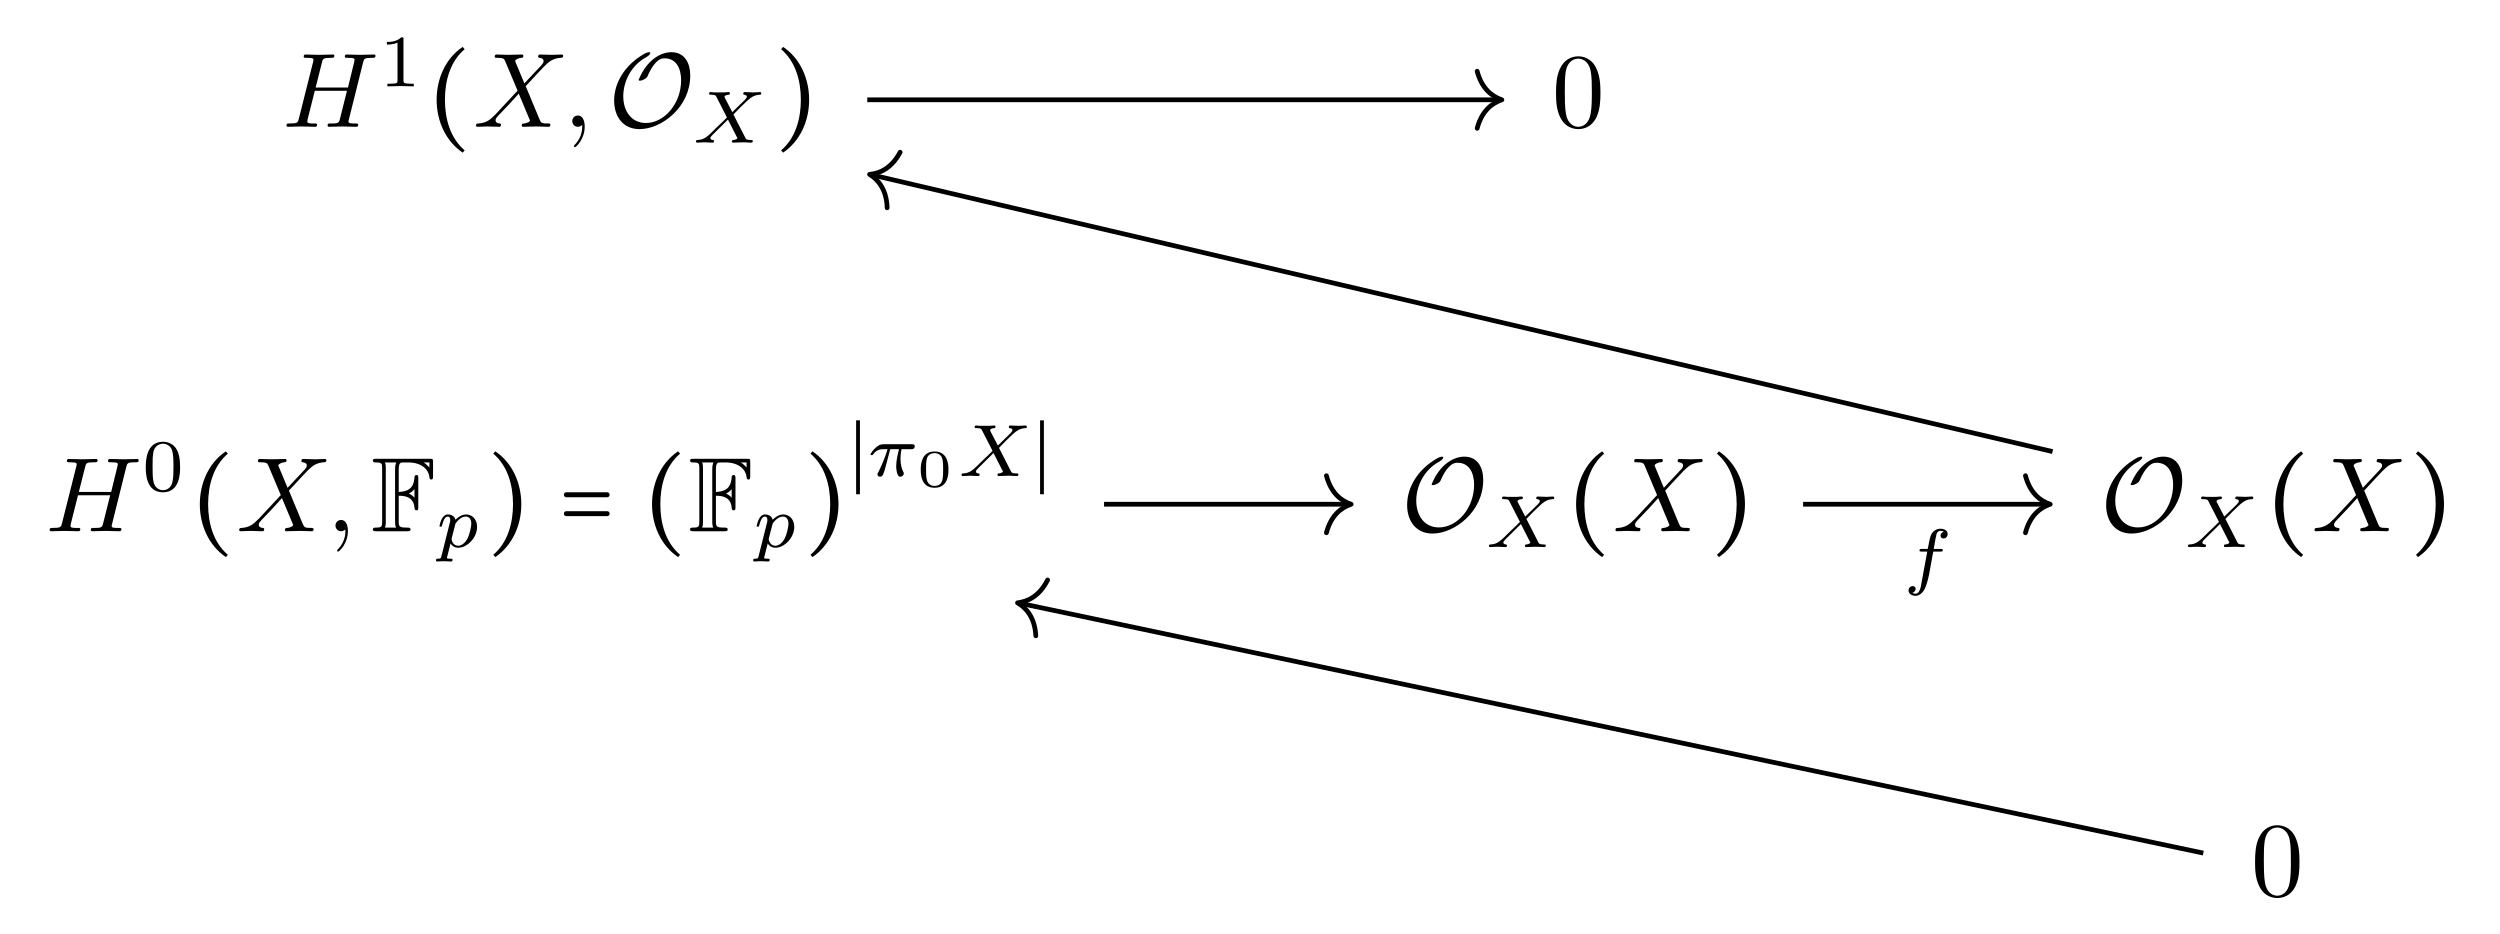 <?xml version="1.0" encoding="UTF-8"?>
<svg xmlns="http://www.w3.org/2000/svg" xmlns:xlink="http://www.w3.org/1999/xlink" width="235.619pt" height="88.063pt" viewBox="0 0 235.619 88.063" version="1.1">
<defs>
<g>
<symbol overflow="visible" id="glyph0-0">
<path style="stroke:none;" d=""/>
</symbol>
<symbol overflow="visible" id="glyph0-1">
<path style="stroke:none;" d="M 7.156 -0.203 C 7.156 -0.312 7.062 -0.312 6.875 -0.312 C 6.516 -0.312 6.234 -0.312 6.234 -0.484 C 6.234 -0.547 6.25 -0.594 6.266 -0.656 L 7.609 -6.047 C 7.703 -6.406 7.719 -6.5 8.438 -6.5 C 8.703 -6.5 8.781 -6.5 8.781 -6.703 C 8.781 -6.812 8.672 -6.812 8.641 -6.812 L 7.359 -6.781 L 6.078 -6.812 C 6 -6.812 5.891 -6.812 5.891 -6.609 C 5.891 -6.5 5.984 -6.5 6.172 -6.5 C 6.172 -6.5 6.375 -6.5 6.547 -6.484 C 6.734 -6.453 6.812 -6.453 6.812 -6.312 C 6.812 -6.281 6.812 -6.266 6.781 -6.125 L 6.188 -3.703 L 3.141 -3.703 L 3.734 -6.047 C 3.812 -6.406 3.844 -6.5 4.562 -6.5 C 4.828 -6.5 4.906 -6.5 4.906 -6.703 C 4.906 -6.812 4.797 -6.812 4.766 -6.812 L 3.484 -6.781 L 2.203 -6.812 C 2.125 -6.812 2.016 -6.812 2.016 -6.609 C 2.016 -6.5 2.109 -6.5 2.297 -6.5 C 2.297 -6.5 2.5 -6.5 2.672 -6.484 C 2.844 -6.453 2.938 -6.453 2.938 -6.312 C 2.938 -6.281 2.938 -6.25 2.906 -6.125 L 1.562 -0.781 C 1.469 -0.391 1.453 -0.312 0.656 -0.312 C 0.484 -0.312 0.391 -0.312 0.391 -0.109 C 0.391 0 0.531 0 0.531 0 L 1.797 -0.031 L 2.438 -0.016 C 2.656 -0.016 2.875 0 3.078 0 C 3.156 0 3.281 0 3.281 -0.203 C 3.281 -0.312 3.188 -0.312 3 -0.312 C 2.625 -0.312 2.359 -0.312 2.359 -0.484 C 2.359 -0.547 2.375 -0.594 2.375 -0.656 L 3.062 -3.391 L 6.094 -3.391 L 5.406 -0.641 C 5.312 -0.312 5.125 -0.312 4.5 -0.312 C 4.359 -0.312 4.266 -0.312 4.266 -0.109 C 4.266 0 4.406 0 4.406 0 L 5.672 -0.031 L 6.312 -0.016 C 6.531 -0.016 6.75 0 6.953 0 C 7.031 0 7.156 0 7.156 -0.203 Z M 7.156 -0.203 "/>
</symbol>
<symbol overflow="visible" id="glyph0-2">
<path style="stroke:none;" d="M 7.281 -0.188 C 7.281 -0.312 7.172 -0.312 7.094 -0.312 C 6.438 -0.312 6.406 -0.344 6.234 -0.75 L 4.953 -3.828 C 5.625 -4.531 6.672 -5.719 7 -5.984 C 7.281 -6.234 7.672 -6.469 8.266 -6.5 C 8.391 -6.516 8.484 -6.516 8.484 -6.703 C 8.484 -6.703 8.484 -6.812 8.359 -6.812 C 8.062 -6.812 7.719 -6.781 7.422 -6.781 C 7.047 -6.781 6.672 -6.812 6.312 -6.812 C 6.25 -6.812 6.125 -6.812 6.125 -6.609 C 6.125 -6.547 6.172 -6.516 6.234 -6.5 C 6.328 -6.484 6.641 -6.469 6.641 -6.188 C 6.641 -6.047 6.531 -5.922 6.453 -5.828 L 4.828 -4.094 L 4 -6.078 L 3.953 -6.203 C 3.953 -6.266 4.109 -6.453 4.531 -6.5 C 4.641 -6.516 4.734 -6.516 4.734 -6.688 C 4.734 -6.812 4.609 -6.812 4.578 -6.812 C 4.172 -6.812 3.75 -6.781 3.328 -6.781 C 3.078 -6.781 2.469 -6.812 2.219 -6.812 C 2.156 -6.812 2.031 -6.812 2.031 -6.609 C 2.031 -6.5 2.141 -6.5 2.266 -6.5 C 2.859 -6.5 2.922 -6.406 3.016 -6.188 L 4.188 -3.406 L 2.078 -1.141 C 2.031 -1.094 2.016 -1.078 1.953 -1.031 C 1.469 -0.5 1 -0.344 0.484 -0.312 C 0.359 -0.297 0.266 -0.297 0.266 -0.109 C 0.266 -0.109 0.266 0 0.406 0 C 0.703 0 1.031 -0.031 1.328 -0.031 C 1.703 -0.031 2.094 0 2.453 0 C 2.516 0 2.625 0 2.625 -0.203 C 2.625 -0.297 2.516 -0.312 2.516 -0.312 C 2.422 -0.312 2.109 -0.344 2.109 -0.625 C 2.109 -0.781 2.266 -0.938 2.375 -1.062 L 3.406 -2.141 L 4.297 -3.125 L 5.297 -0.734 L 5.359 -0.594 C 5.359 -0.516 5.156 -0.344 4.781 -0.312 C 4.672 -0.297 4.578 -0.297 4.578 -0.125 C 4.578 0 4.688 0 4.719 0 L 5.984 -0.031 C 6.234 -0.031 6.844 0 7.094 0 C 7.156 0 7.281 0 7.281 -0.188 Z M 7.281 -0.188 "/>
</symbol>
<symbol overflow="visible" id="glyph0-3">
<path style="stroke:none;" d="M 2.031 -0.016 C 2.031 -0.672 1.781 -1.062 1.391 -1.062 C 1.062 -1.062 0.859 -0.812 0.859 -0.531 C 0.859 -0.266 1.062 0 1.391 0 C 1.5 0 1.641 -0.047 1.734 -0.125 C 1.766 -0.156 1.781 -0.156 1.781 -0.156 C 1.781 -0.156 1.797 -0.156 1.797 -0.016 C 1.797 0.734 1.453 1.328 1.125 1.656 C 1.016 1.766 1.016 1.781 1.016 1.812 C 1.016 1.891 1.062 1.922 1.109 1.922 C 1.219 1.922 2.031 1.156 2.031 -0.016 Z M 2.031 -0.016 "/>
</symbol>
<symbol overflow="visible" id="glyph1-0">
<path style="stroke:none;" d=""/>
</symbol>
<symbol overflow="visible" id="glyph1-1">
<path style="stroke:none;" d="M 3.297 0 L 3.297 -0.25 L 3.031 -0.25 C 2.328 -0.25 2.328 -0.344 2.328 -0.578 L 2.328 -4.438 C 2.328 -4.625 2.328 -4.625 2.125 -4.625 C 1.672 -4.188 1.047 -4.188 0.766 -4.188 L 0.766 -3.938 C 0.922 -3.938 1.391 -3.938 1.766 -4.125 L 1.766 -0.578 C 1.766 -0.344 1.766 -0.25 1.078 -0.25 L 0.812 -0.25 L 0.812 0 L 2.047 -0.031 Z M 3.297 0 "/>
</symbol>
<symbol overflow="visible" id="glyph1-2">
<path style="stroke:none;" d="M 3.594 -2.219 C 3.594 -2.984 3.5 -3.547 3.188 -4.031 C 2.969 -4.344 2.531 -4.625 1.984 -4.625 C 0.359 -4.625 0.359 -2.719 0.359 -2.219 C 0.359 -1.719 0.359 0.141 1.984 0.141 C 3.594 0.141 3.594 -1.719 3.594 -2.219 Z M 2.969 -2.312 C 2.969 -1.797 2.969 -1.281 2.875 -0.844 C 2.734 -0.203 2.266 -0.062 1.984 -0.062 C 1.656 -0.062 1.234 -0.25 1.094 -0.812 C 1 -1.219 1 -1.797 1 -2.312 C 1 -2.828 1 -3.359 1.094 -3.734 C 1.25 -4.281 1.688 -4.438 1.984 -4.438 C 2.359 -4.438 2.719 -4.203 2.844 -3.797 C 2.953 -3.422 2.969 -2.922 2.969 -2.312 Z M 2.969 -2.312 "/>
</symbol>
<symbol overflow="visible" id="glyph2-0">
<path style="stroke:none;" d=""/>
</symbol>
<symbol overflow="visible" id="glyph2-1">
<path style="stroke:none;" d="M 3.438 2.438 L 3.625 2.219 C 2.266 1.062 1.766 -0.75 1.766 -2.547 C 1.766 -4.344 2.266 -6.156 3.625 -7.312 L 3.438 -7.531 C 1.812 -6.438 0.984 -4.516 0.984 -2.547 C 0.984 -0.578 1.812 1.328 3.438 2.438 Z M 3.438 2.438 "/>
</symbol>
<symbol overflow="visible" id="glyph2-2">
<path style="stroke:none;" d="M 7.734 -4.812 C 7.734 -6.016 7.219 -7.031 5.938 -7.031 C 4.984 -7.031 3.656 -6.328 2.891 -4.469 C 2.875 -4.453 2.875 -4.438 2.875 -4.422 C 2.875 -4.359 2.922 -4.344 2.984 -4.344 C 3.203 -4.344 3.625 -4.547 3.719 -4.781 C 4.016 -5.5 4.391 -6.016 4.734 -6.266 C 4.922 -6.406 5.094 -6.453 5.328 -6.453 C 6.406 -6.453 6.875 -5.5 6.875 -4.391 C 6.875 -2.188 5.297 -0.359 3.562 -0.359 C 2.156 -0.359 1.422 -1.516 1.422 -2.875 C 1.422 -4.234 2.141 -5.781 3.594 -6.562 C 3.812 -6.688 3.969 -6.844 3.969 -6.953 C 3.969 -7.016 3.906 -7.031 3.844 -7.031 C 3.766 -7.031 3.625 -6.984 3.484 -6.922 L 3.344 -6.844 C 1.625 -5.844 0.562 -4.203 0.562 -2.469 C 0.562 -0.969 1.391 0.219 2.953 0.219 C 5.047 0.219 7.734 -1.859 7.734 -4.812 Z M 7.734 -4.812 "/>
</symbol>
<symbol overflow="visible" id="glyph2-3">
<path style="stroke:none;" d="M 0.984 2.438 C 2.609 1.328 3.438 -0.578 3.438 -2.547 C 3.438 -4.516 2.609 -6.438 0.984 -7.531 L 0.797 -7.312 C 2.156 -6.156 2.656 -4.344 2.656 -2.547 C 2.656 -0.75 2.156 1.062 0.797 2.219 Z M 0.984 2.438 "/>
</symbol>
<symbol overflow="visible" id="glyph2-4">
<path style="stroke:none;" d="M 4.641 -3.672 L 0.781 -3.672 C 0.656 -3.672 0.562 -3.562 0.562 -3.438 C 0.562 -3.312 0.656 -3.203 0.781 -3.203 L 4.641 -3.203 C 4.781 -3.203 4.875 -3.312 4.875 -3.438 C 4.875 -3.562 4.781 -3.672 4.641 -3.672 Z M 4.641 -1.891 L 0.781 -1.891 C 0.656 -1.891 0.562 -1.781 0.562 -1.656 C 0.562 -1.531 0.656 -1.422 0.781 -1.422 L 4.641 -1.422 C 4.781 -1.422 4.875 -1.531 4.875 -1.656 C 4.875 -1.781 4.781 -1.891 4.641 -1.891 Z M 4.641 -1.891 "/>
</symbol>
<symbol overflow="visible" id="glyph3-0">
<path style="stroke:none;" d=""/>
</symbol>
<symbol overflow="visible" id="glyph3-1">
<path style="stroke:none;" d="M 5.703 -0.156 C 5.703 -0.25 5.609 -0.25 5.5 -0.25 C 5.094 -0.25 5.062 -0.328 5 -0.453 L 3.875 -2.656 L 4.531 -3.328 C 5.422 -4.203 5.703 -4.469 6.328 -4.516 C 6.422 -4.516 6.5 -4.516 6.5 -4.656 C 6.5 -4.734 6.422 -4.766 6.406 -4.766 C 6.203 -4.766 5.953 -4.734 5.75 -4.734 C 5.562 -4.734 5.125 -4.766 4.938 -4.766 C 4.891 -4.766 4.797 -4.734 4.797 -4.609 C 4.797 -4.609 4.797 -4.516 4.906 -4.516 C 4.969 -4.5 5.141 -4.484 5.141 -4.328 C 5.141 -4.234 5.031 -4.125 4.969 -4.047 L 3.766 -2.875 L 3.062 -4.234 C 3.047 -4.266 3.031 -4.312 3.031 -4.328 C 3.031 -4.391 3.156 -4.5 3.406 -4.516 C 3.453 -4.516 3.547 -4.516 3.547 -4.656 C 3.547 -4.656 3.547 -4.766 3.422 -4.766 C 3.281 -4.766 3.109 -4.734 2.969 -4.734 L 2.516 -4.734 C 2.391 -4.734 2.219 -4.734 2.094 -4.734 C 1.984 -4.75 1.828 -4.766 1.719 -4.766 C 1.688 -4.766 1.578 -4.766 1.578 -4.609 C 1.578 -4.516 1.672 -4.516 1.781 -4.516 C 2.188 -4.516 2.219 -4.438 2.281 -4.297 L 3.266 -2.375 L 2.875 -1.984 L 2.281 -1.422 C 1.438 -0.578 1.156 -0.281 0.516 -0.25 C 0.422 -0.25 0.344 -0.25 0.344 -0.094 C 0.344 -0.062 0.375 0 0.453 0 C 0.641 0 0.891 -0.031 1.094 -0.031 C 1.219 -0.031 1.391 -0.031 1.5 -0.016 C 1.625 -0.016 1.781 0 1.906 0 C 1.938 0 2.047 0 2.047 -0.141 C 2.047 -0.25 1.969 -0.25 1.922 -0.25 C 1.859 -0.266 1.703 -0.281 1.703 -0.422 C 1.703 -0.531 1.797 -0.625 1.953 -0.781 L 3.359 -2.172 L 4.203 -0.516 C 4.25 -0.453 4.25 -0.422 4.25 -0.422 C 4.25 -0.391 4.125 -0.266 3.875 -0.25 C 3.812 -0.25 3.734 -0.25 3.734 -0.094 C 3.734 -0.094 3.734 0 3.844 0 C 4 0 4.172 -0.016 4.312 -0.016 L 4.766 -0.031 C 4.891 -0.031 5.047 -0.031 5.172 -0.016 C 5.297 -0.016 5.438 0 5.547 0 C 5.594 0 5.703 0 5.703 -0.156 Z M 5.703 -0.156 "/>
</symbol>
<symbol overflow="visible" id="glyph3-2">
<path style="stroke:none;" d="M 3.875 -1.906 C 3.875 -2.719 3.312 -3.078 2.844 -3.078 C 2.406 -3.078 2.031 -2.781 1.844 -2.578 C 1.734 -2.984 1.344 -3.078 1.125 -3.078 C 0.859 -3.078 0.688 -2.891 0.578 -2.703 C 0.438 -2.469 0.328 -2.047 0.328 -2 C 0.328 -1.922 0.422 -1.922 0.453 -1.922 C 0.547 -1.922 0.547 -1.938 0.594 -2.125 C 0.703 -2.531 0.844 -2.875 1.109 -2.875 C 1.297 -2.875 1.344 -2.719 1.344 -2.531 C 1.344 -2.453 1.328 -2.375 1.312 -2.328 L 0.516 0.844 C 0.469 1.047 0.453 1.094 0.188 1.094 C 0.094 1.094 0 1.094 0 1.25 C 0 1.328 0.062 1.359 0.094 1.359 C 0.266 1.359 0.5 1.328 0.688 1.328 C 0.922 1.328 1.188 1.359 1.422 1.359 C 1.484 1.359 1.562 1.328 1.562 1.203 C 1.562 1.094 1.469 1.094 1.375 1.094 C 1.219 1.094 1.031 1.094 1.031 1.016 C 1.031 0.984 1.094 0.797 1.109 0.703 L 1.375 -0.344 C 1.453 -0.203 1.672 0.062 2.094 0.062 C 2.938 0.062 3.875 -0.875 3.875 -1.906 Z M 3.328 -2.203 C 3.328 -1.922 3.172 -1.203 2.969 -0.797 C 2.781 -0.453 2.453 -0.125 2.094 -0.125 C 1.594 -0.125 1.469 -0.656 1.469 -0.734 C 1.469 -0.766 1.484 -0.812 1.484 -0.844 L 1.844 -2.234 C 2.25 -2.781 2.594 -2.875 2.812 -2.875 C 3.094 -2.875 3.328 -2.672 3.328 -2.203 Z M 3.328 -2.203 "/>
</symbol>
<symbol overflow="visible" id="glyph3-3">
<path style="stroke:none;" d="M 4.484 -2.797 C 4.484 -3 4.312 -3 4.188 -3 L 1.562 -3 C 1.281 -3 1.078 -2.938 0.766 -2.641 C 0.578 -2.484 0.312 -2.109 0.312 -2.047 C 0.312 -1.969 0.406 -1.969 0.438 -1.969 C 0.516 -1.969 0.516 -1.984 0.562 -2.047 C 0.906 -2.531 1.344 -2.531 1.5 -2.531 L 1.922 -2.531 C 1.703 -1.766 1.328 -0.938 1.125 -0.516 C 1.078 -0.438 1.016 -0.281 0.984 -0.266 C 0.984 -0.234 0.969 -0.203 0.969 -0.156 C 0.969 -0.047 1.047 0.062 1.219 0.062 C 1.484 0.062 1.562 -0.25 1.734 -0.875 L 2.172 -2.531 L 3 -2.531 C 2.891 -2.109 2.734 -1.484 2.734 -0.922 C 2.734 -0.641 2.781 -0.453 2.812 -0.312 C 2.922 0.047 3.016 0.062 3.125 0.062 C 3.297 0.062 3.453 -0.078 3.453 -0.25 C 3.453 -0.297 3.438 -0.328 3.406 -0.391 C 3.266 -0.656 3.141 -1.047 3.141 -1.625 C 3.141 -1.75 3.141 -2.031 3.234 -2.531 L 4.109 -2.531 C 4.234 -2.531 4.297 -2.531 4.375 -2.578 C 4.469 -2.656 4.484 -2.766 4.484 -2.797 Z M 4.484 -2.797 "/>
</symbol>
<symbol overflow="visible" id="glyph3-4">
<path style="stroke:none;" d="M 4.203 -4.406 C 4.203 -4.734 3.875 -4.906 3.516 -4.906 C 3.203 -4.906 2.859 -4.734 2.672 -4.391 C 2.531 -4.125 2.484 -3.812 2.328 -3 L 1.781 -3 C 1.641 -3 1.547 -3 1.547 -2.844 C 1.547 -2.75 1.641 -2.75 1.766 -2.75 L 2.281 -2.75 L 1.672 0.547 C 1.641 0.703 1.516 1.219 1.188 1.219 C 1.188 1.219 1.016 1.219 0.875 1.141 C 1.156 1.047 1.188 0.797 1.188 0.766 C 1.188 0.609 1.062 0.5 0.906 0.5 C 0.719 0.5 0.516 0.656 0.516 0.922 C 0.516 1.234 0.844 1.422 1.188 1.422 C 1.625 1.422 1.938 0.969 2.016 0.812 C 2.266 0.344 2.438 -0.516 2.453 -0.594 L 2.844 -2.75 L 3.516 -2.75 C 3.656 -2.75 3.75 -2.75 3.75 -2.906 C 3.75 -3 3.656 -3 3.531 -3 L 2.891 -3 C 3.047 -3.891 3.094 -4.203 3.156 -4.406 C 3.188 -4.562 3.344 -4.703 3.516 -4.703 C 3.516 -4.703 3.703 -4.703 3.844 -4.625 C 3.547 -4.531 3.531 -4.281 3.531 -4.25 C 3.531 -4.094 3.656 -3.984 3.812 -3.984 C 4 -3.984 4.203 -4.141 4.203 -4.406 Z M 4.203 -4.406 "/>
</symbol>
<symbol overflow="visible" id="glyph4-0">
<path style="stroke:none;" d=""/>
</symbol>
<symbol overflow="visible" id="glyph4-1">
<path style="stroke:none;" d="M 4.578 -3.188 C 4.578 -3.984 4.531 -4.781 4.188 -5.516 C 3.734 -6.484 2.906 -6.641 2.5 -6.641 C 1.891 -6.641 1.172 -6.375 0.75 -5.453 C 0.438 -4.766 0.391 -3.984 0.391 -3.188 C 0.391 -2.438 0.422 -1.547 0.844 -0.781 C 1.266 0.016 2 0.219 2.484 0.219 C 3.016 0.219 3.781 0.016 4.219 -0.938 C 4.531 -1.625 4.578 -2.406 4.578 -3.188 Z M 3.766 -3.312 C 3.766 -2.562 3.766 -1.891 3.656 -1.25 C 3.5 -0.297 2.938 0 2.484 0 C 2.094 0 1.5 -0.25 1.328 -1.203 C 1.219 -1.797 1.219 -2.719 1.219 -3.312 C 1.219 -3.953 1.219 -4.609 1.297 -5.141 C 1.484 -6.328 2.234 -6.422 2.484 -6.422 C 2.812 -6.422 3.469 -6.234 3.656 -5.25 C 3.766 -4.688 3.766 -3.938 3.766 -3.312 Z M 3.766 -3.312 "/>
</symbol>
<symbol overflow="visible" id="glyph5-0">
<path style="stroke:none;" d=""/>
</symbol>
<symbol overflow="visible" id="glyph5-1">
<path style="stroke:none;" d="M 2.578 -3.344 C 2.984 -3.344 3.984 -3.328 4.062 -2.219 C 4.078 -2.094 4.094 -1.969 4.25 -1.969 C 4.422 -1.969 4.422 -2.109 4.422 -2.281 L 4.422 -4.984 C 4.422 -5.141 4.422 -5.297 4.25 -5.297 C 4.109 -5.297 4.078 -5.203 4.062 -5.094 C 4 -3.938 3.312 -3.734 2.578 -3.703 L 2.578 -5.812 C 2.578 -6.484 2.766 -6.484 3.016 -6.484 L 3.484 -6.484 C 4.75 -6.484 5.406 -5.797 5.469 -5.109 C 5.469 -5.031 5.484 -4.875 5.641 -4.875 C 5.812 -4.875 5.812 -5.031 5.812 -5.203 L 5.812 -6.5 C 5.812 -6.812 5.797 -6.828 5.484 -6.828 L 0.484 -6.828 C 0.297 -6.828 0.141 -6.828 0.141 -6.656 C 0.141 -6.484 0.328 -6.484 0.406 -6.484 C 0.984 -6.484 1.016 -6.406 1.016 -5.906 L 1.016 -0.922 C 1.016 -0.453 0.984 -0.344 0.453 -0.344 C 0.312 -0.344 0.141 -0.344 0.141 -0.172 C 0.141 0 0.297 0 0.484 0 L 3.359 0 C 3.531 0 3.688 0 3.688 -0.172 C 3.688 -0.344 3.516 -0.344 3.391 -0.344 C 2.625 -0.344 2.578 -0.422 2.578 -0.953 Z M 5.469 -6.484 L 5.469 -6.016 C 5.328 -6.156 5.156 -6.344 4.922 -6.484 Z M 4.062 -3.156 C 3.922 -3.344 3.656 -3.5 3.531 -3.547 C 3.734 -3.641 3.922 -3.797 4.062 -3.969 Z M 1.359 -5.938 C 1.359 -6.047 1.359 -6.297 1.281 -6.484 L 2.344 -6.484 C 2.234 -6.25 2.234 -5.922 2.234 -5.828 L 2.234 -0.922 C 2.234 -0.781 2.234 -0.531 2.328 -0.344 L 1.281 -0.344 C 1.359 -0.531 1.359 -0.781 1.359 -0.891 Z M 1.359 -5.938 "/>
</symbol>
<symbol overflow="visible" id="glyph6-0">
<path style="stroke:none;" d=""/>
</symbol>
<symbol overflow="visible" id="glyph6-1">
<path style="stroke:none;" d="M 1.031 -5.25 L 0.688 -5.25 C 0.688 -5.25 0.672 -5.25 0.672 -5.234 L 0.672 1.703 C 0.672 1.703 0.688 1.719 0.688 1.719 L 1.031 1.719 C 1.031 1.719 1.031 1.703 1.031 1.703 L 1.031 -5.234 C 1.031 -5.25 1.031 -5.25 1.031 -5.25 Z M 1.031 -5.25 "/>
</symbol>
<symbol overflow="visible" id="glyph7-0">
<path style="stroke:none;" d=""/>
</symbol>
<symbol overflow="visible" id="glyph7-1">
<path style="stroke:none;" d="M 3 -1.594 C 3 -1.953 3 -3.312 1.688 -3.312 C 0.391 -3.312 0.391 -1.953 0.391 -1.594 C 0.391 -1.234 0.391 0.109 1.688 0.109 C 3 0.109 3 -1.234 3 -1.594 Z M 2.5 -1.656 C 2.5 -1.312 2.5 -0.906 2.422 -0.609 C 2.297 -0.125 1.891 -0.062 1.688 -0.062 C 1.516 -0.062 1.094 -0.125 0.969 -0.625 C 0.891 -0.891 0.891 -1.25 0.891 -1.656 C 0.891 -2.031 0.891 -2.375 0.969 -2.656 C 1.094 -3.078 1.484 -3.156 1.688 -3.156 C 2.062 -3.156 2.328 -2.969 2.422 -2.609 C 2.5 -2.359 2.5 -1.953 2.5 -1.656 Z M 2.5 -1.656 "/>
</symbol>
</g>
</defs>
<g id="surface1">
<g style="fill:rgb(0%,0%,0%);fill-opacity:1;">
  <use xlink:href="#glyph0-1" x="26.607" y="11.95"/>
</g>
<g style="fill:rgb(0%,0%,0%);fill-opacity:1;">
  <use xlink:href="#glyph1-1" x="35.698" y="8.14"/>
</g>
<g style="fill:rgb(0%,0%,0%);fill-opacity:1;">
  <use xlink:href="#glyph2-1" x="40.167" y="11.95"/>
</g>
<g style="fill:rgb(0%,0%,0%);fill-opacity:1;">
  <use xlink:href="#glyph0-2" x="44.594" y="11.95"/>
</g>
<g style="fill:rgb(0%,0%,0%);fill-opacity:1;">
  <use xlink:href="#glyph0-3" x="53.077" y="11.95"/>
</g>
<g style="fill:rgb(0%,0%,0%);fill-opacity:1;">
  <use xlink:href="#glyph2-2" x="57.319" y="11.95"/>
</g>
<g style="fill:rgb(0%,0%,0%);fill-opacity:1;">
  <use xlink:href="#glyph3-1" x="65.248" y="13.444"/>
</g>
<g style="fill:rgb(0%,0%,0%);fill-opacity:1;">
  <use xlink:href="#glyph2-3" x="72.822" y="11.95"/>
</g>
<g style="fill:rgb(0%,0%,0%);fill-opacity:1;">
  <use xlink:href="#glyph4-1" x="146.261" y="11.95"/>
</g>
<g style="fill:rgb(0%,0%,0%);fill-opacity:1;">
  <use xlink:href="#glyph0-1" x="4.289" y="50.068"/>
</g>
<g style="fill:rgb(0%,0%,0%);fill-opacity:1;">
  <use xlink:href="#glyph1-2" x="13.38" y="46.258"/>
</g>
<g style="fill:rgb(0%,0%,0%);fill-opacity:1;">
  <use xlink:href="#glyph2-1" x="17.849" y="50.068"/>
</g>
<g style="fill:rgb(0%,0%,0%);fill-opacity:1;">
  <use xlink:href="#glyph0-2" x="22.276" y="50.068"/>
</g>
<g style="fill:rgb(0%,0%,0%);fill-opacity:1;">
  <use xlink:href="#glyph0-3" x="30.759" y="50.068"/>
</g>
<g style="fill:rgb(0%,0%,0%);fill-opacity:1;">
  <use xlink:href="#glyph5-1" x="35.001" y="50.068"/>
</g>
<g style="fill:rgb(0%,0%,0%);fill-opacity:1;">
  <use xlink:href="#glyph3-2" x="41.09" y="51.562"/>
</g>
<g style="fill:rgb(0%,0%,0%);fill-opacity:1;">
  <use xlink:href="#glyph2-3" x="45.695" y="50.068"/>
</g>
<g style="fill:rgb(0%,0%,0%);fill-opacity:1;">
  <use xlink:href="#glyph2-4" x="52.581" y="50.068"/>
</g>
<g style="fill:rgb(0%,0%,0%);fill-opacity:1;">
  <use xlink:href="#glyph2-1" x="60.468" y="50.068"/>
</g>
<g style="fill:rgb(0%,0%,0%);fill-opacity:1;">
  <use xlink:href="#glyph5-1" x="64.895" y="50.068"/>
</g>
<g style="fill:rgb(0%,0%,0%);fill-opacity:1;">
  <use xlink:href="#glyph3-2" x="70.983" y="51.562"/>
</g>
<g style="fill:rgb(0%,0%,0%);fill-opacity:1;">
  <use xlink:href="#glyph2-3" x="75.588" y="50.068"/>
</g>
<g style="fill:rgb(0%,0%,0%);fill-opacity:1;">
  <use xlink:href="#glyph6-1" x="80.015" y="44.867"/>
</g>
<g style="fill:rgb(0%,0%,0%);fill-opacity:1;">
  <use xlink:href="#glyph3-3" x="81.73" y="44.867"/>
</g>
<g style="fill:rgb(0%,0%,0%);fill-opacity:1;">
  <use xlink:href="#glyph7-1" x="86.389" y="45.863"/>
</g>
<g style="fill:rgb(0%,0%,0%);fill-opacity:1;">
  <use xlink:href="#glyph3-1" x="90.278" y="44.867"/>
</g>
<g style="fill:rgb(0%,0%,0%);fill-opacity:1;">
  <use xlink:href="#glyph6-1" x="97.353" y="44.867"/>
</g>
<g style="fill:rgb(0%,0%,0%);fill-opacity:1;">
  <use xlink:href="#glyph2-2" x="132.056" y="50.068"/>
</g>
<g style="fill:rgb(0%,0%,0%);fill-opacity:1;">
  <use xlink:href="#glyph3-1" x="139.985" y="51.562"/>
</g>
<g style="fill:rgb(0%,0%,0%);fill-opacity:1;">
  <use xlink:href="#glyph2-1" x="147.559" y="50.068"/>
</g>
<g style="fill:rgb(0%,0%,0%);fill-opacity:1;">
  <use xlink:href="#glyph0-2" x="151.986" y="50.068"/>
</g>
<g style="fill:rgb(0%,0%,0%);fill-opacity:1;">
  <use xlink:href="#glyph2-3" x="161.021" y="50.068"/>
</g>
<g style="fill:rgb(0%,0%,0%);fill-opacity:1;">
  <use xlink:href="#glyph2-2" x="197.937" y="50.068"/>
</g>
<g style="fill:rgb(0%,0%,0%);fill-opacity:1;">
  <use xlink:href="#glyph3-1" x="205.867" y="51.562"/>
</g>
<g style="fill:rgb(0%,0%,0%);fill-opacity:1;">
  <use xlink:href="#glyph2-1" x="213.44" y="50.068"/>
</g>
<g style="fill:rgb(0%,0%,0%);fill-opacity:1;">
  <use xlink:href="#glyph0-2" x="217.867" y="50.068"/>
</g>
<g style="fill:rgb(0%,0%,0%);fill-opacity:1;">
  <use xlink:href="#glyph2-3" x="226.903" y="50.068"/>
</g>
<g style="fill:rgb(0%,0%,0%);fill-opacity:1;">
  <use xlink:href="#glyph4-1" x="212.143" y="84.417"/>
</g>
<path style="fill:none;stroke-width:0.448;stroke-linecap:butt;stroke-linejoin:miter;stroke:rgb(0%,0%,0%);stroke-opacity:1;stroke-miterlimit:10;" d="M -36.071 34.626 L 23.515 34.626 " transform="matrix(1,0,0,-1,117.809,44.032)"/>
<path style="fill:none;stroke-width:0.448;stroke-linecap:round;stroke-linejoin:round;stroke:rgb(0%,0%,0%);stroke-opacity:1;stroke-miterlimit:10;" d="M -2.33 2.69 C -1.904 1.077 -0.955 0.315 -0.002 -0.001 C -0.955 -0.314 -1.904 -1.075 -2.33 -2.689 " transform="matrix(1,0,0,-1,141.549,9.405)"/>
<path style="fill:none;stroke-width:0.448;stroke-linecap:butt;stroke-linejoin:miter;stroke:rgb(0%,0%,0%);stroke-opacity:1;stroke-miterlimit:10;" d="M -13.754 -3.491 L 9.308 -3.491 " transform="matrix(1,0,0,-1,117.809,44.032)"/>
<path style="fill:none;stroke-width:0.448;stroke-linecap:round;stroke-linejoin:round;stroke:rgb(0%,0%,0%);stroke-opacity:1;stroke-miterlimit:10;" d="M -2.331 2.688 C -1.905 1.074 -0.956 0.313 0.001 0 C -0.956 -0.312 -1.905 -1.074 -2.331 -2.687 " transform="matrix(1,0,0,-1,127.343,47.524)"/>
<path style="fill:none;stroke-width:0.448;stroke-linecap:butt;stroke-linejoin:miter;stroke:rgb(0%,0%,0%);stroke-opacity:1;stroke-miterlimit:10;" d="M 52.129 -3.491 L 75.191 -3.491 " transform="matrix(1,0,0,-1,117.809,44.032)"/>
<path style="fill:none;stroke-width:0.448;stroke-linecap:round;stroke-linejoin:round;stroke:rgb(0%,0%,0%);stroke-opacity:1;stroke-miterlimit:10;" d="M -2.331 2.688 C -1.905 1.074 -0.956 0.313 0.002 0 C -0.956 -0.312 -1.905 -1.074 -2.331 -2.687 " transform="matrix(1,0,0,-1,193.225,47.524)"/>
<g style="fill:rgb(0%,0%,0%);fill-opacity:1;">
  <use xlink:href="#glyph3-4" x="179.359" y="54.735"/>
</g>
<path style="fill:none;stroke-width:0.448;stroke-linecap:butt;stroke-linejoin:miter;stroke:rgb(0%,0%,0%);stroke-opacity:1;stroke-miterlimit:10;" d="M 75.64 1.47 L -35.637 27.548 " transform="matrix(1,0,0,-1,117.809,44.032)"/>
<path style="fill:none;stroke-width:0.448;stroke-linecap:round;stroke-linejoin:round;stroke:rgb(0%,0%,0%);stroke-opacity:1;stroke-miterlimit:10;" d="M -2.329 2.687 C -1.904 1.077 -0.954 0.313 0.002 -0.001 C -0.956 -0.313 -1.904 -1.077 -2.329 -2.689 " transform="matrix(-0.974,-0.228,-0.228,0.974,81.955,16.435)"/>
<path style="fill:none;stroke-width:0.448;stroke-linecap:butt;stroke-linejoin:miter;stroke:rgb(0%,0%,0%);stroke-opacity:1;stroke-miterlimit:10;" d="M 89.847 -36.37 L -21.692 -12.823 " transform="matrix(1,0,0,-1,117.809,44.032)"/>
<path style="fill:none;stroke-width:0.448;stroke-linecap:round;stroke-linejoin:round;stroke:rgb(0%,0%,0%);stroke-opacity:1;stroke-miterlimit:10;" d="M -2.331 2.688 C -1.903 1.077 -0.956 0.315 0 0.002 C -0.955 -0.315 -1.904 -1.075 -2.33 -2.69 " transform="matrix(-0.978,-0.207,-0.207,0.978,95.899,56.811)"/>
</g>
</svg>
